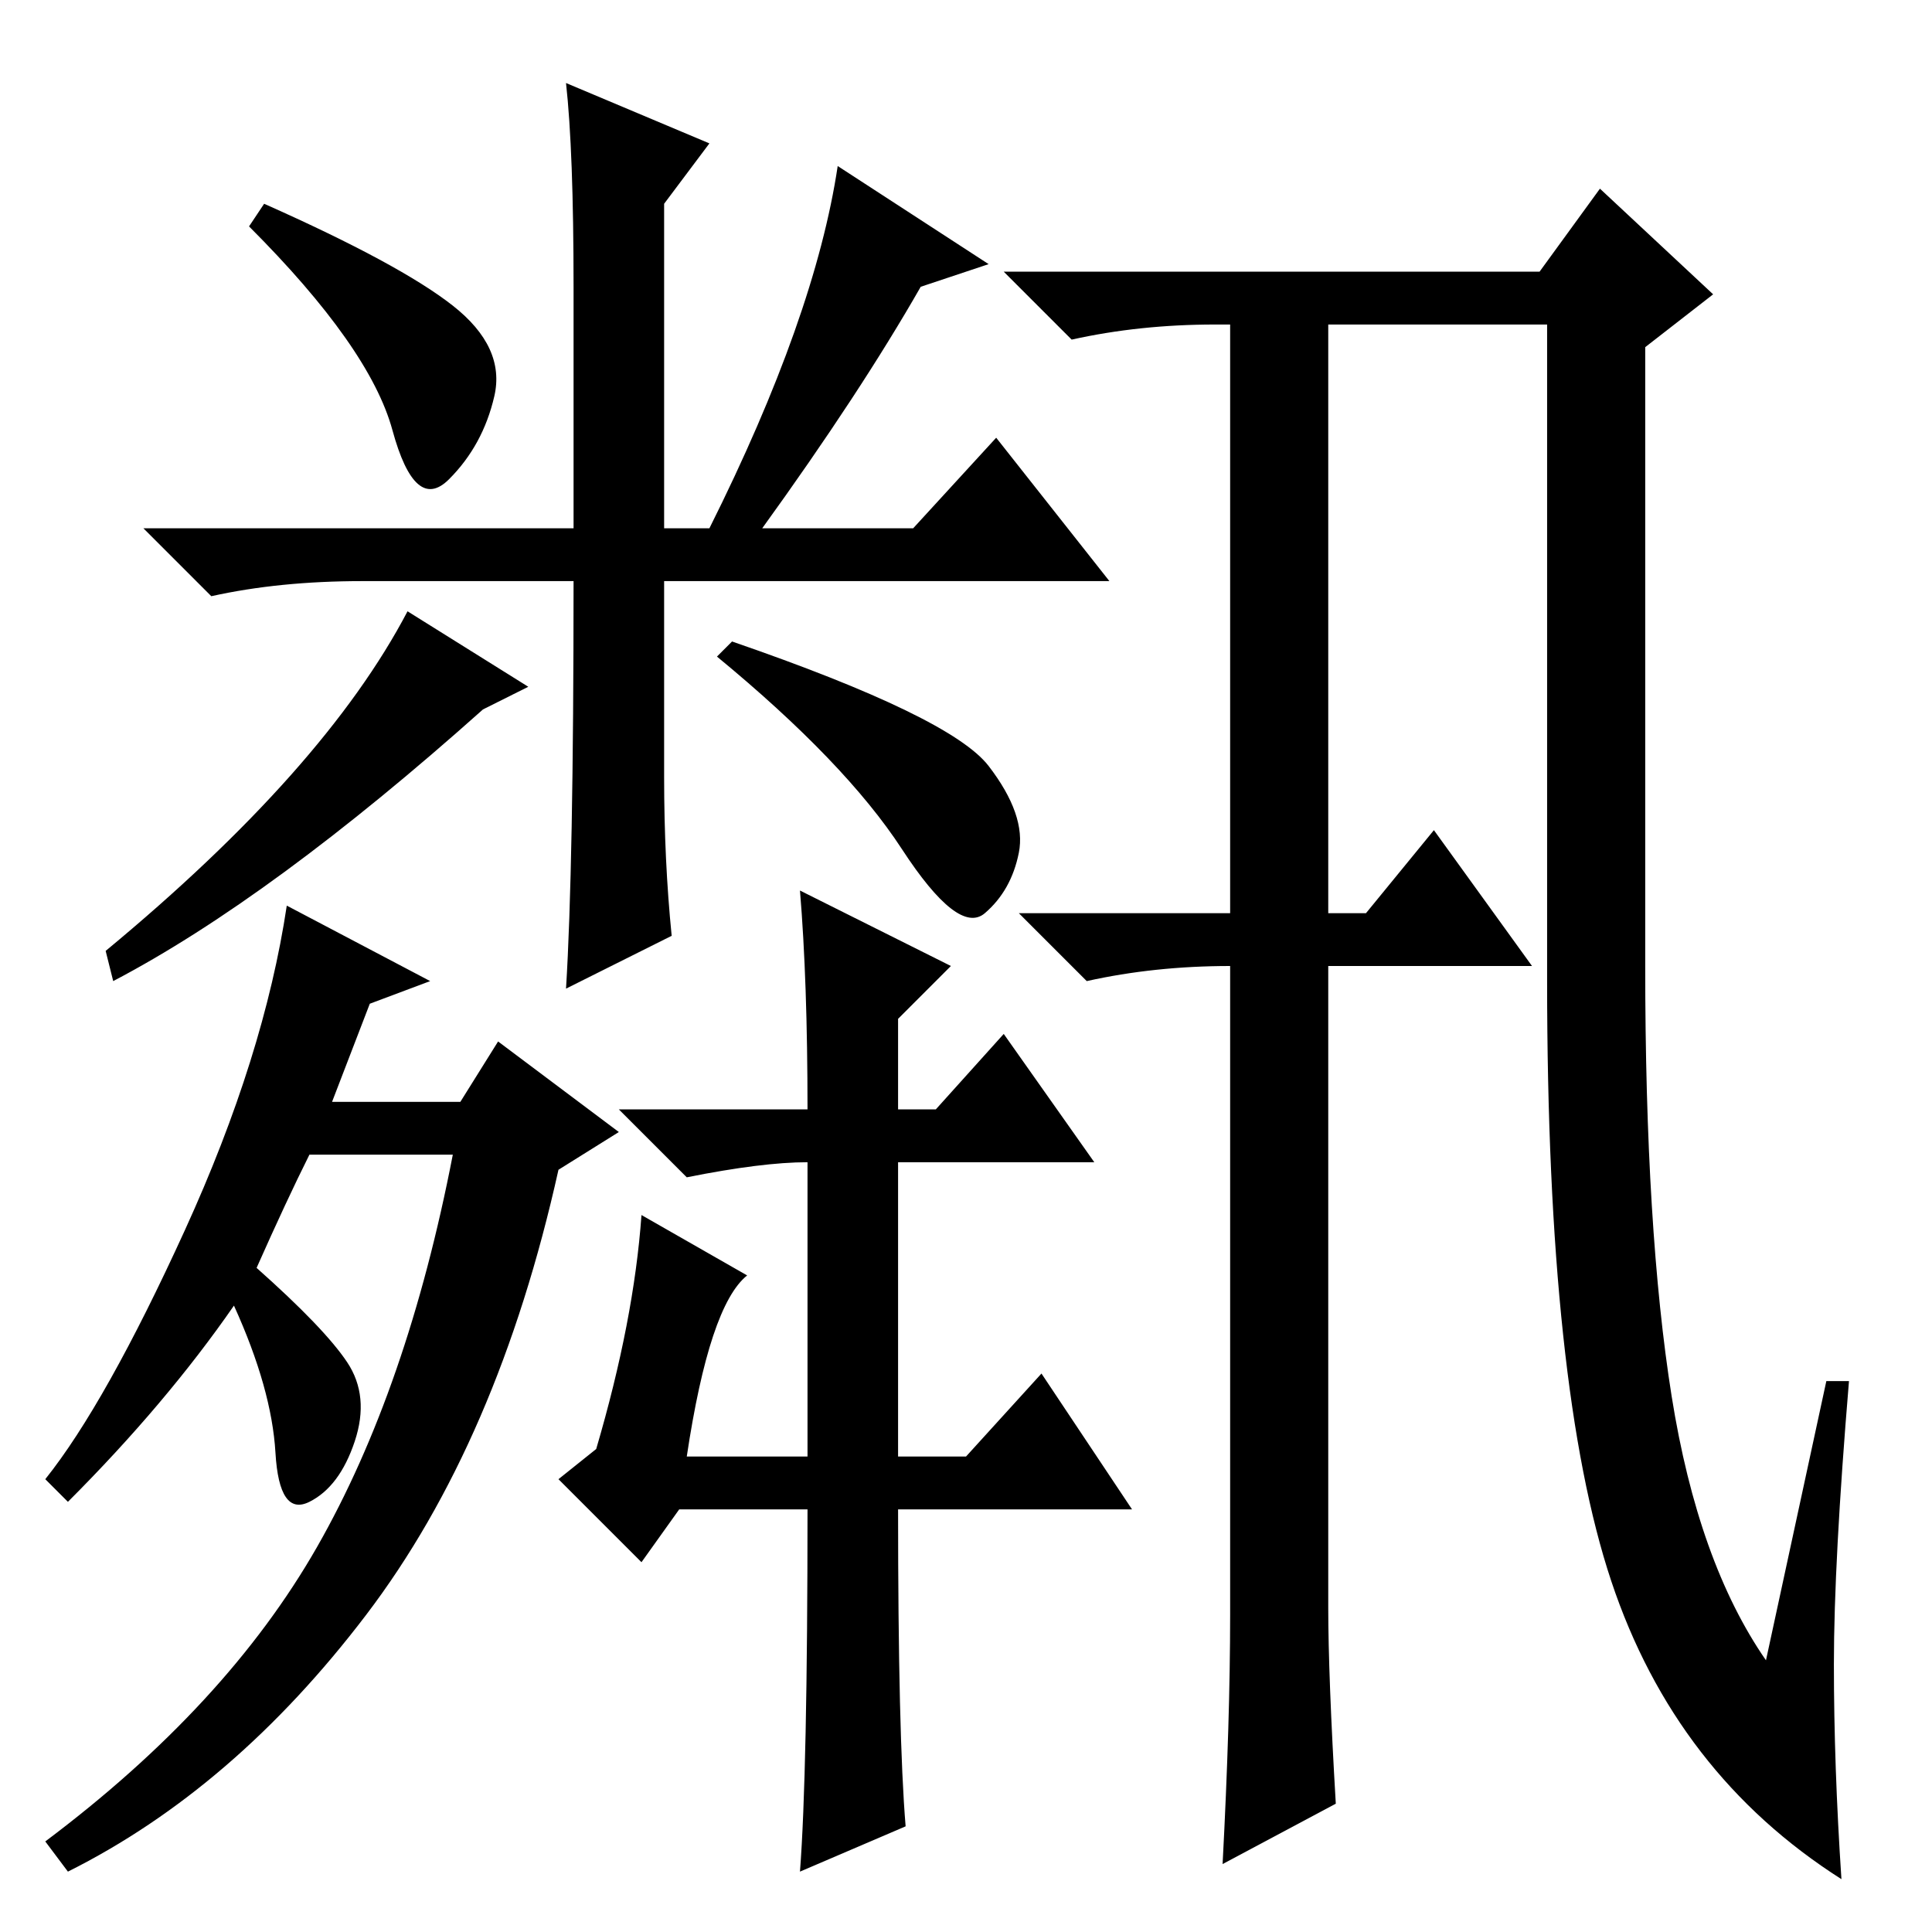 <?xml version="1.0" standalone="no"?>
<!DOCTYPE svg PUBLIC "-//W3C//DTD SVG 1.1//EN" "http://www.w3.org/Graphics/SVG/1.1/DTD/svg11.dtd" >
<svg xmlns="http://www.w3.org/2000/svg" xmlns:xlink="http://www.w3.org/1999/xlink" version="1.1" viewBox="0 -36 256 256">
  <g transform="matrix(1 0 0 -1 0 220)">
   <path fill="currentColor"
d="M60 215.5q7 -5.5 5.5 -12t-6 -11t-7.5 6.5t-19 27l2 3q18 -8 25 -13.5zM101 186h20l11 12l15 -19h-59v-26q0 -11 1 -21l-14 -7q1 16 1 54h-28q-11 0 -20 -2l-9 9h57v32q0 18 -1 27l19 -8l-6 -8v-43h6q14 28 17 48l20 -13l-9 -3q-8 -14 -21 -32zM34 88q9 -8 12 -12.5
t1 -10.5t-6 -8t-4.5 6.5t-5.5 19.5q-9 -13 -22 -26l-3 3q8 10 18.5 33t13.5 43l19 -10l-8 -3l-5 -13h17l5 8l16 -12l-8 -5q-8 -36 -25.5 -59t-39.5 -34l-3 4q24 18 36 39t18 52h-19q-3 -6 -7 -15zM85 95l14 -8q-5 -4 -8 -24h16v39q-6 0 -16 -2l-9 9h25q0 17 -1 29l20 -10
l-7 -7v-12h5l9 10l12 -17h-26v-39h9l10 11l12 -18h-31q0 -30 1 -42l-14 -6q1 13 1 48h-17l-5 -7l-11 11l5 4q5 17 6 31zM177 17l-15 -8q1 19 1 33v86q-10 0 -19 -2l-9 9h28v78h-2q-10 0 -19 -2l-9 9h71l8 11l15 -14l-9 -7v-82q0 -35 3.5 -57t12.5 -35l8 37h3
q-2 -24 -2 -37.5t1 -28.5q-22 14 -30.5 39.5t-8.5 79.5v87h-29v-78h5l9 11l13 -18h-27v-85q0 -9 1 -26zM64 162q-28 -25 -49 -36l-1 4q29 24 40 45l16 -10zM131 154.5q5 -6.5 4 -11.5t-4.5 -8t-11 8.5t-24.5 25.5l2 2q29 -10 34 -16.5z" />
  </g>

</svg>
